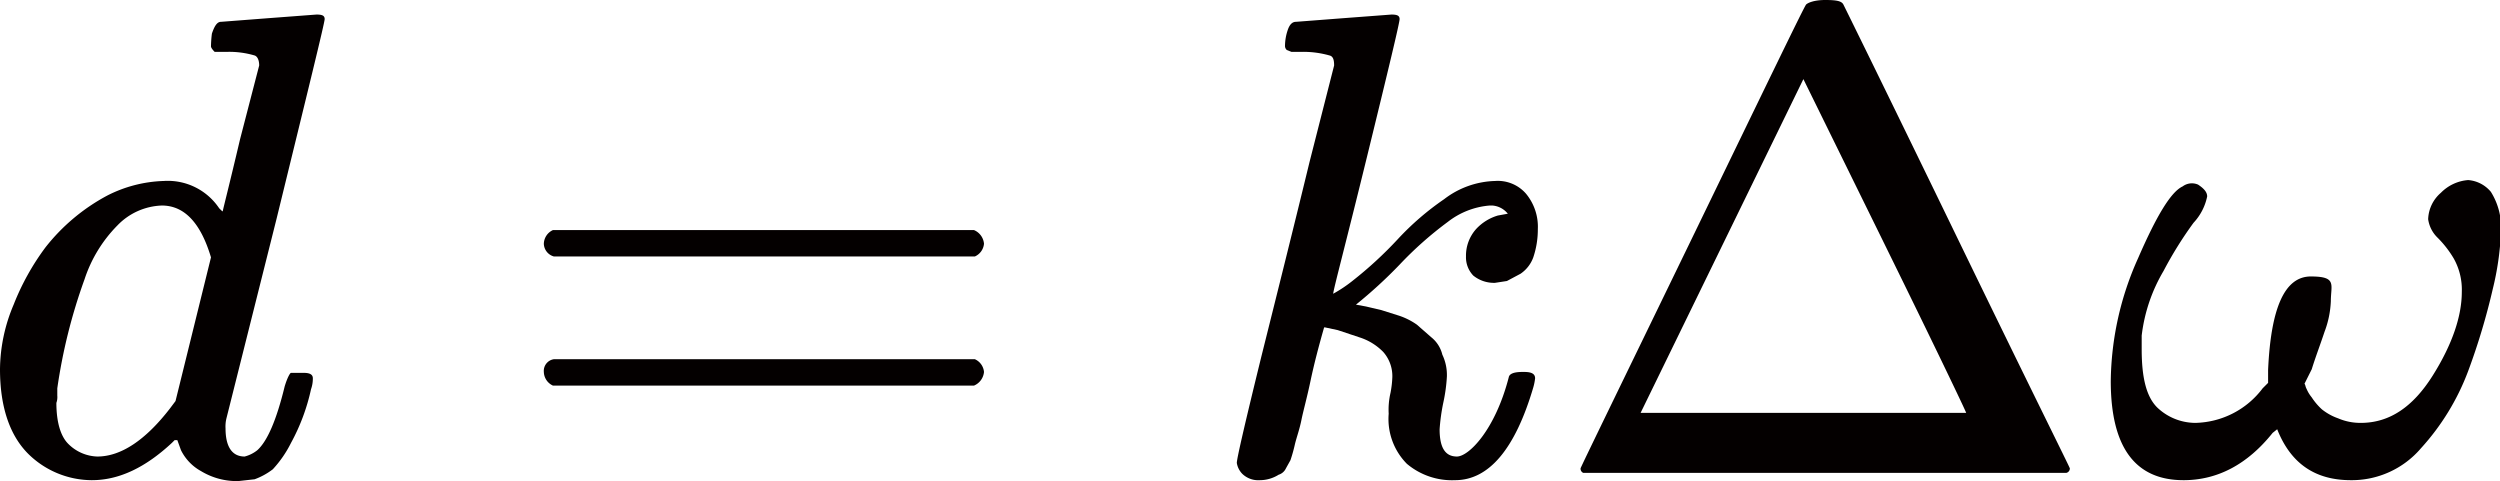 <svg id="レイヤー_1" data-name="レイヤー 1" xmlns="http://www.w3.org/2000/svg" width="274.9" height="52.9" viewBox="0 0 274.9 52.9"><title>lazer_view_6</title><path id="MJX-27-TEX-I-64" d="M846.8,516l5.2-.4,5.3-.4c.6,0,.9.1.9.5s-1.8,7.7-5.3,22l-5.5,21.9a3.7,3.7,0,0,0-.1,1.1c0,2,.7,3.1,2.1,3.1a3.7,3.7,0,0,0,1.4-.7c1.1-1,2.1-3.3,3-7,.3-1,.6-1.5.7-1.5h1.4c.7,0,1,.2,1,.6a3.5,3.5,0,0,1-.2,1.2,22.1,22.1,0,0,1-2.2,5.9,12.4,12.4,0,0,1-2,2.9,7.5,7.5,0,0,1-2,1.1l-1.8.2a7.6,7.6,0,0,1-4.1-1.1,5.3,5.3,0,0,1-2.2-2.3l-.4-1.1h-.3l-.3.3c-2.9,2.7-5.8,4.1-8.8,4.1a10,10,0,0,1-7-2.9c-2-2-3.1-5.1-3.1-9.3a18.5,18.5,0,0,1,1.5-7.1,27.1,27.1,0,0,1,3.5-6.3,21.5,21.5,0,0,1,6.8-5.7,14.6,14.6,0,0,1,6.2-1.6,6.8,6.8,0,0,1,6.1,3c.3.3.4.4.4.3s.7-2.8,1.9-7.9l2.1-8.1c0-.6-.2-1-.5-1.1a9.9,9.9,0,0,0-2.9-.4h-1.5c-.3-.3-.4-.5-.4-.6a12.5,12.5,0,0,1,.1-1.4C846.1,516.4,846.4,516,846.8,516Zm-1.1,25.9q-1.7-5.7-5.4-5.7a7.1,7.1,0,0,0-4.9,2.2,15.1,15.1,0,0,0-3.6,5.9,60.2,60.2,0,0,0-3,12v.8a1.9,1.9,0,0,1-.1.8c0,2.2.5,3.7,1.3,4.5a4.7,4.7,0,0,0,3.2,1.4c2.6,0,5.3-1.8,8-5.3l.6-.8Z" transform="translate(-822.5 -513.6)" fill="#040000"/><path id="MJX-27-TEX-N-3D" d="M882.3,540.4a1.7,1.7,0,0,1,1-1.5h46.3a1.8,1.8,0,0,1,1.1,1.5,1.7,1.7,0,0,1-1,1.4H883.4A1.5,1.5,0,0,1,882.3,540.4Zm0,14.1a1.3,1.3,0,0,1,1.1-1.4h46.3a1.7,1.7,0,0,1,1,1.4,1.8,1.8,0,0,1-1.1,1.5H883.3A1.7,1.7,0,0,1,882.3,554.5Z" transform="translate(-822.5 -513.6)" fill="#040000"/><path id="MJX-27-TEX-I-6B" d="M963.8,518.6a5.5,5.5,0,0,1,.3-1.7q.3-.9.9-.9l5.2-.4,5.3-.4c.6,0,.9.1.9.5s-1.2,5.4-3.6,15.2-3.7,14.6-3.7,15a15.1,15.1,0,0,0,2.1-1.4,43.1,43.1,0,0,0,5-4.6,30.3,30.3,0,0,1,5.1-4.4,9.6,9.6,0,0,1,5.6-2,4.1,4.1,0,0,1,3.4,1.4,5.7,5.7,0,0,1,1.3,3.9,9.6,9.6,0,0,1-.5,3.1,3.7,3.7,0,0,1-1.4,1.8l-1.5.8-1.3.2a3.6,3.6,0,0,1-2.4-.8,2.9,2.9,0,0,1-.8-2.1,4.4,4.4,0,0,1,1.1-3,5.3,5.3,0,0,1,2.4-1.5l1.1-.2a2.4,2.4,0,0,0-1.7-.9h-.3a8.6,8.6,0,0,0-4.6,1.8,39.8,39.8,0,0,0-5.3,4.7,51.1,51.1,0,0,1-4.8,4.4l1.1.2,1.7.4,1.9.6a7.5,7.5,0,0,1,2,1l1.6,1.4a3.5,3.5,0,0,1,1.2,1.9,5.2,5.2,0,0,1,.5,2.4,18.1,18.1,0,0,1-.4,2.9,21.6,21.6,0,0,0-.4,2.9c0,2,.6,3,1.9,3s4.2-2.9,5.7-8.7q.1-.6,1.5-.6h.2c.8,0,1.2.2,1.2.7a5.8,5.8,0,0,1-.2,1c-2,6.8-4.9,10.2-8.6,10.2a7.7,7.7,0,0,1-5.3-1.8,7,7,0,0,1-2-5.5,8.2,8.2,0,0,1,.2-2.3,11.1,11.1,0,0,0,.2-1.7,4,4,0,0,0-1-2.8,6.3,6.3,0,0,0-2.6-1.6l-2.4-.8-1.4-.3h-.1c-.6,2.1-1.1,4-1.5,5.9s-.8,3.3-1,4.3-.5,1.8-.7,2.6a17.1,17.1,0,0,1-.5,1.8l-.5.9a1.3,1.3,0,0,1-.8.7,3.9,3.9,0,0,1-2.1.6,2.5,2.5,0,0,1-1.9-.7,2.2,2.2,0,0,1-.6-1.2q0-.7,2.7-11.7c1.8-7.2,3.6-14.4,5.3-21.4l2.7-10.6c0-.6-.1-1-.5-1.1a10.6,10.6,0,0,0-2.9-.4h-1.3l-.5-.2A.6.6,0,0,1,963.8,518.6Z" transform="translate(-822.5 -513.6)" fill="#040000"/><path id="MJX-27-TEX-N-394" d="M996.6,565.6a.5.5,0,0,1-.3-.5c0-.1,4.1-8.5,12.3-25.4s12.3-25.4,12.5-25.6.9-.5,2.1-.5,1.8.1,2,.5,4.3,8.7,12.5,25.6,12.4,25.3,12.4,25.4a.5.5,0,0,1-.4.5Zm33.2-25-9-18.3L1002.9,559h35.8C1038.7,558.9,1035.8,552.8,1029.8,540.6Z" transform="translate(-822.5 -513.6)" fill="#040000"/><path id="MJX-27-TEX-I-3C9" d="M1089.5,537.7a4,4,0,0,1,1.4-2.9,4.7,4.7,0,0,1,3-1.4,3.6,3.6,0,0,1,2.5,1.3,7.4,7.4,0,0,1,1.1,4.5,31.4,31.4,0,0,1-.9,6.2,73,73,0,0,1-2.7,9,26.3,26.3,0,0,1-5.2,8.5,10,10,0,0,1-7.7,3.5c-3.9,0-6.6-1.8-8.1-5.6l-.5.4c-2.8,3.5-6.1,5.2-9.8,5.2-5.3,0-8-3.6-8-10.9a33.7,33.7,0,0,1,3-13.5c2-4.6,3.6-7.3,4.9-7.9a1.7,1.7,0,0,1,1.7-.2c.6.4,1,.8,1,1.3a6,6,0,0,1-1.5,2.9,42.1,42.1,0,0,0-3.3,5.3,18.1,18.1,0,0,0-2.4,7.1V552c0,3.1.5,5.2,1.7,6.4a6.1,6.1,0,0,0,4.2,1.7,9.5,9.5,0,0,0,7.4-3.8l.6-.6v-1.4c.3-6.8,1.8-10.3,4.7-10.3s2.2.9,2.2,2.7a10.7,10.7,0,0,1-.7,3.4c-.5,1.5-1,2.8-1.4,4.1l-.8,1.6c.1.1.1.3.2.5s.2.5.6,1a6.9,6.9,0,0,0,1.1,1.3,6.1,6.1,0,0,0,1.8,1,6.2,6.2,0,0,0,2.5.5c3.1,0,5.7-1.7,7.9-5.2s3.2-6.6,3.2-9.2a7,7,0,0,0-.9-3.7,11.5,11.5,0,0,0-1.8-2.3A3.5,3.5,0,0,1,1089.5,537.7Z" transform="translate(-822.5 -513.6)" fill="#040000"/></svg>